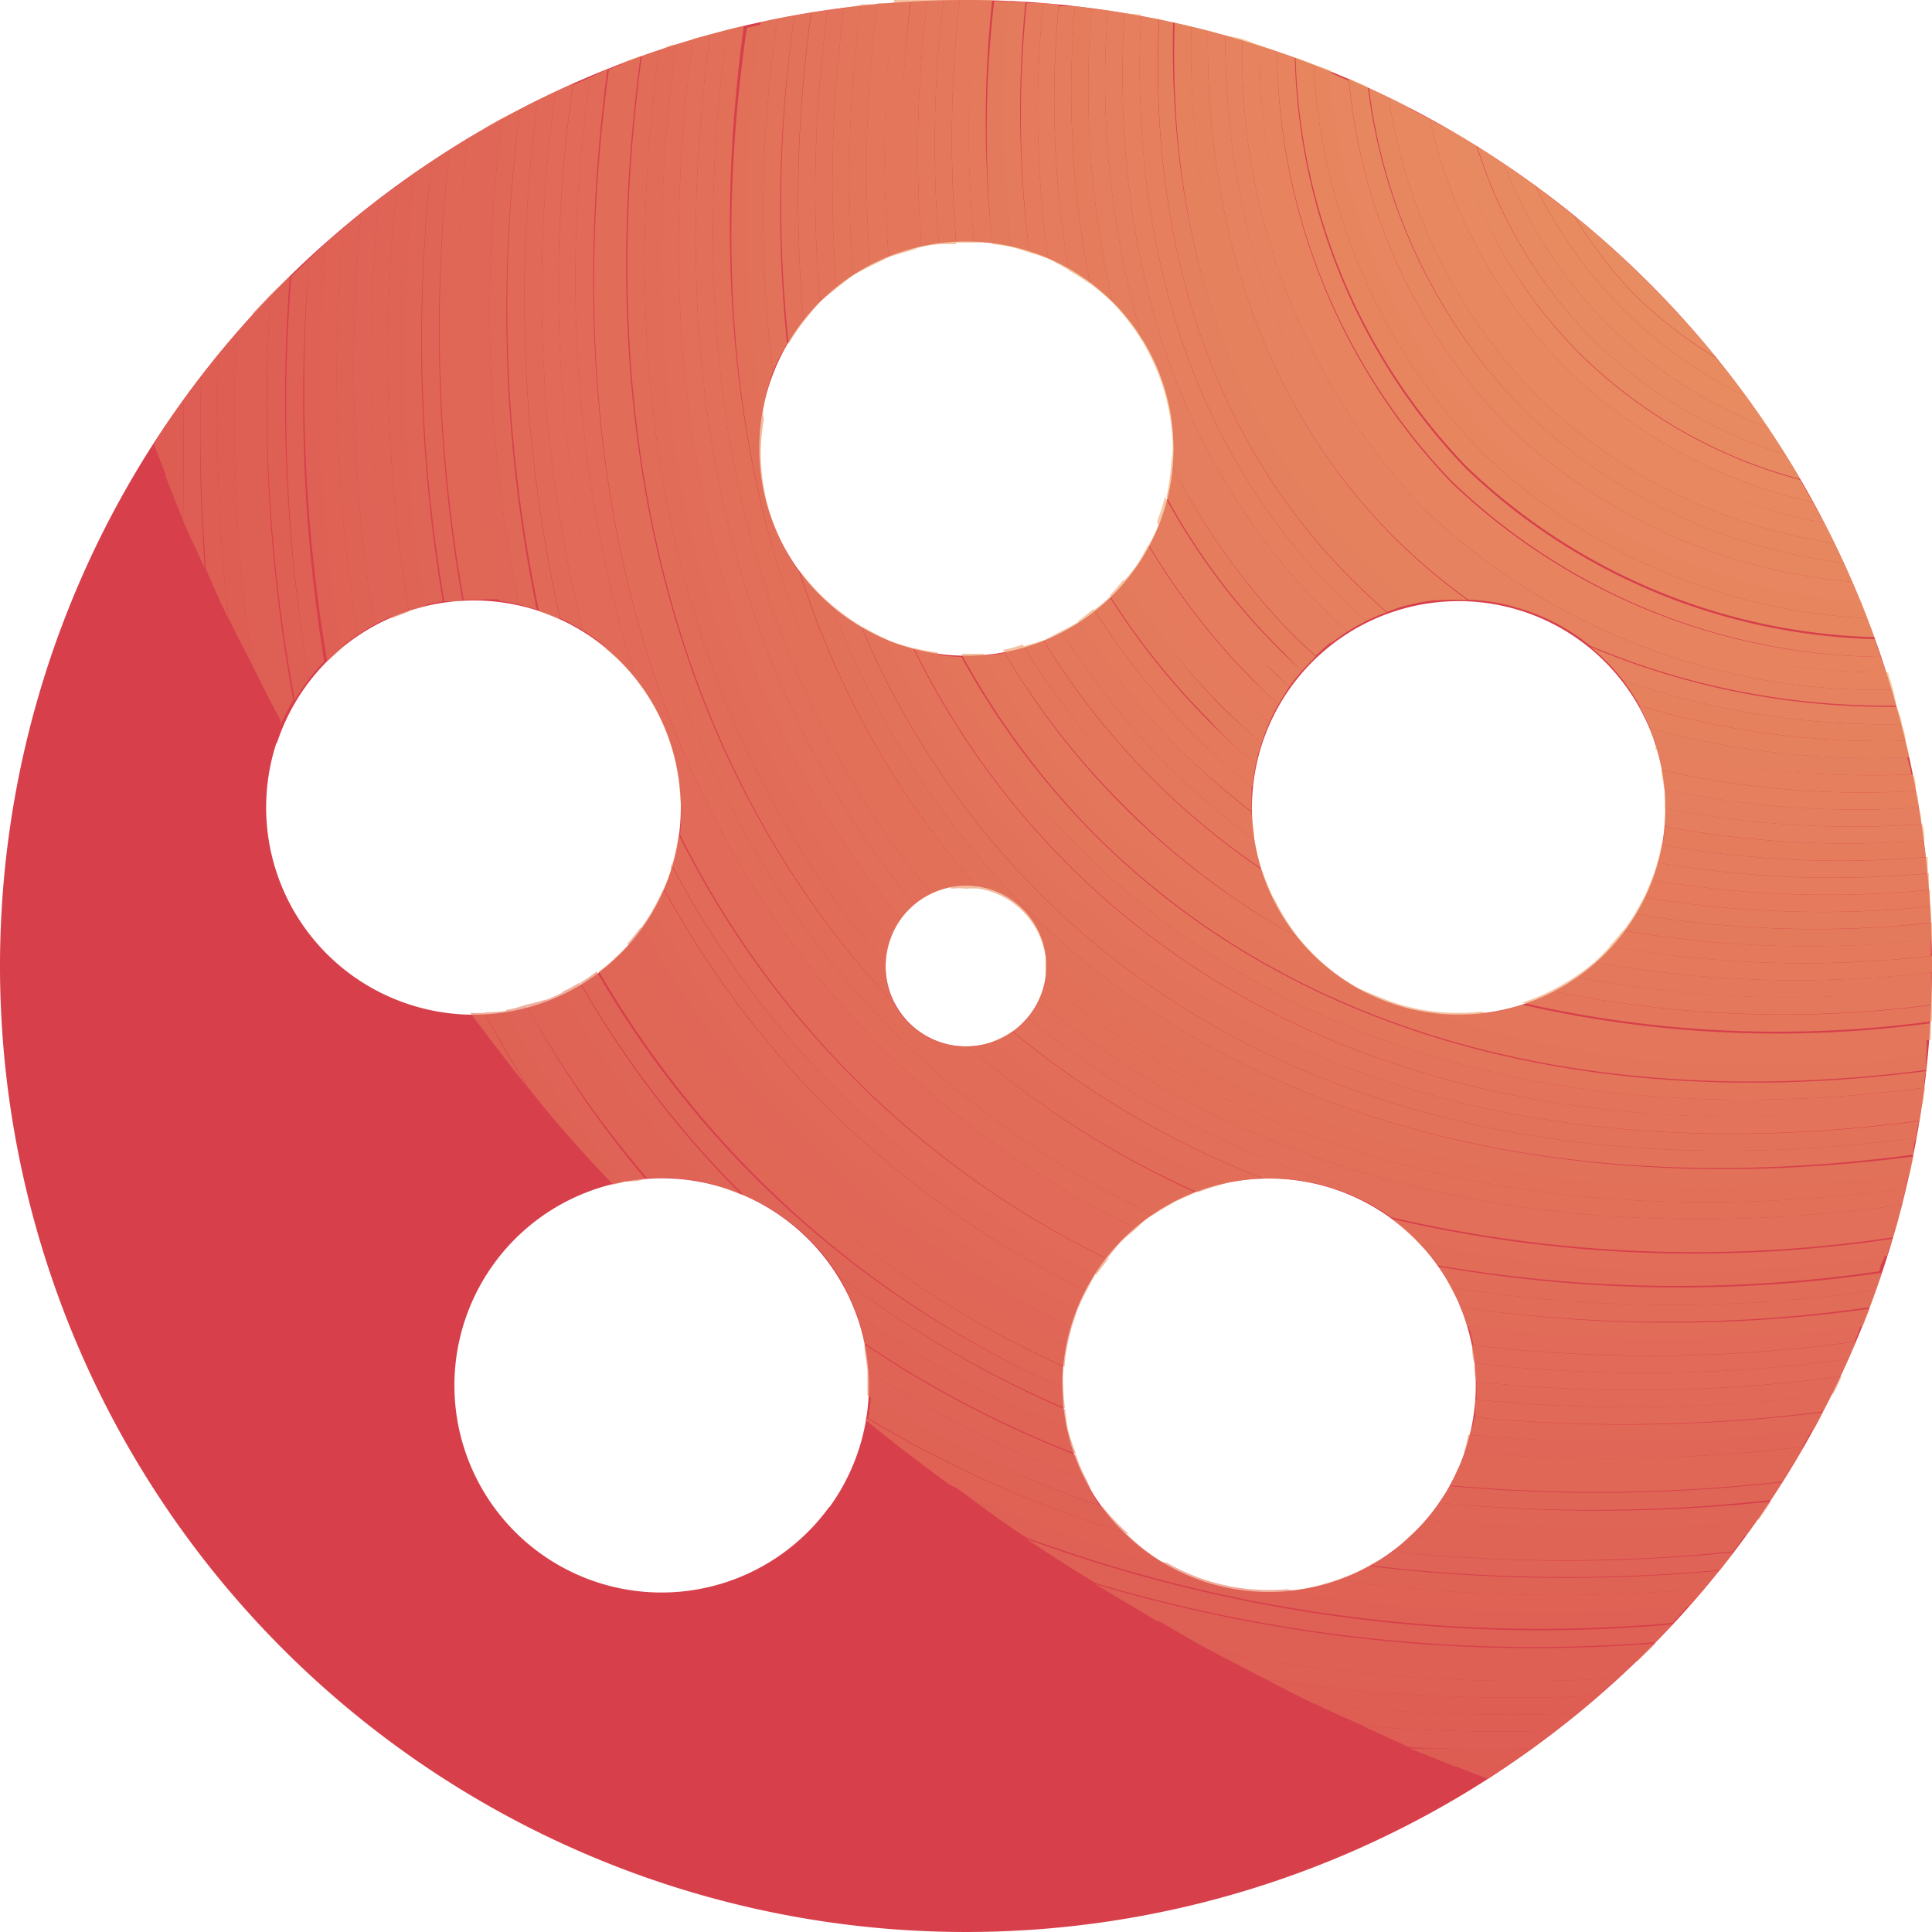 <svg xmlns="http://www.w3.org/2000/svg" width="50" height="50" viewBox="0 0 50 50"><title>kinos_ee_color</title><path d="M25,0A25,25,0,1,0,50,25,25,25,0,0,0,25,0Zm0,6.25a5.36,5.36,0,1,1-5.35,5.36A5.35,5.35,0,0,1,25,6.25Zm-17.84,13A5.36,5.36,0,1,1,10.61,26,5.36,5.36,0,0,1,7.16,19.21ZM21.46,39a5.36,5.36,0,1,1-1.2-7.49h0A5.36,5.36,0,0,1,21.47,39ZM25,27.08A2.08,2.08,0,1,1,27.08,25,2.08,2.08,0,0,1,25,27.08ZM36,40.17a5.35,5.35,0,1,1,1.16-7.48l0,0A5.35,5.35,0,0,1,36,40.17ZM39.39,26a5.35,5.35,0,1,1,3.45-6.74A5.35,5.35,0,0,1,39.39,26Z" transform="translate(0 0)" fill="#d7404b"/><g opacity="0.6"><path d="M33.7,17.36a4.23,4.23,0,0,0-.33.41c-.1.15-.19.3-.28.45s-.17.32-.24.48a4.81,4.81,0,0,0-.2.53,4.94,4.94,0,0,0-.15.55,5.58,5.58,0,0,0-.09.59c0,.21,0,.43,0,.65s0,.47.07.71a7.22,7.22,0,0,0,.18.74.08.08,0,0,0,0,0,5.29,5.29,0,0,0,3,3.28l.19.08a5.32,5.32,0,0,0,2.48.31,4.94,4.94,0,0,0,1-.23h0a4.93,4.93,0,0,0,.75-.31,6.27,6.27,0,0,0,.62-.36,5,5,0,0,0,.5-.38,5.29,5.29,0,0,0,.41-.41,4.47,4.47,0,0,0,.35-.41c.1-.14.2-.28.29-.43l.24-.43c.07-.15.13-.3.19-.45a4,4,0,0,0,.15-.45,3.43,3.43,0,0,0,.11-.46c0-.15,0-.31.07-.47s0-.31,0-.47a4,4,0,0,0,0-.49c0-.17,0-.34-.07-.5a4.54,4.54,0,0,0-.12-.53c0-.07,0-.13,0-.19s-.09-.24-.14-.36a4.53,4.53,0,0,0-.28-.59A5.74,5.74,0,0,0,42,17.6a5.5,5.5,0,0,0-2.79-1.89A4.93,4.93,0,0,0,38,15.52a4.61,4.61,0,0,0-.83,0,5.39,5.39,0,0,0-.68.12,2.85,2.85,0,0,0-.39.11l-.21.08a4.77,4.77,0,0,0-.52.22q-.24.12-.48.27c-.15.09-.29.2-.43.3s-.27.23-.4.35S33.81,17.23,33.7,17.36Z" transform="translate(0 0)" fill="none"/><path d="M21.52,15.65a5.88,5.88,0,0,0,.76.55,7.92,7.92,0,0,0,.71.37,6.36,6.36,0,0,0,.66.2,6.18,6.18,0,0,0,.62.12,4.07,4.07,0,0,0,.61.06H25c.15,0,.3,0,.45,0a5.14,5.14,0,0,0,.55-.06,4.25,4.25,0,0,0,.51-.14c.17,0,.34-.09.5-.15s.31-.16.46-.24a4.92,4.92,0,0,0,.45-.24c.14-.09.27-.21.4-.31a4.39,4.39,0,0,0,.4-.33c.13-.13.24-.27.36-.41a4.46,4.46,0,0,0,.34-.42,3.29,3.29,0,0,0,.29-.52,3.61,3.61,0,0,0,.27-.56,6.37,6.37,0,0,0,.21-.66,6.14,6.14,0,0,0,.12-.86c0-.14,0-.27,0-.41a6.4,6.4,0,0,0-.08-.88A5.51,5.51,0,0,0,29.6,8.9a5.9,5.9,0,0,0-.8-1.06,7.08,7.08,0,0,0-.59-.5A6.37,6.37,0,0,0,27.66,7a5.45,5.45,0,0,0-.53-.29,3.52,3.52,0,0,0-.49-.16,4.42,4.42,0,0,0-.48-.15,4,4,0,0,0-.48-.07,3.73,3.73,0,0,0-.47,0l-.21,0c-.08,0-.16,0-.25,0l-.45,0a3.5,3.5,0,0,0-.45.07c-.15,0-.3.09-.45.13s-.3.08-.44.14l-.44.23c-.15.08-.3.15-.44.24s-.29.22-.43.33-.3.23-.43.36-.28.33-.42.5a4.89,4.89,0,0,0-.39.58,4.89,4.89,0,0,0-.37.72,5.26,5.26,0,0,0-.31,1.18,5.42,5.42,0,0,0-.08.81,5.29,5.29,0,0,0,1,3.15A5.38,5.38,0,0,0,21.52,15.65Z" transform="translate(0 0)" fill="none"/><path d="M35.41,40.53a4.86,4.86,0,0,0,.61-.36l0,0c.16-.13.3-.27.45-.41a5.55,5.55,0,0,0,.42-.42,3.43,3.43,0,0,0,.32-.43,4,4,0,0,0,.28-.43,4.39,4.39,0,0,0,.21-.44,4.17,4.17,0,0,0,.19-.44,3.69,3.69,0,0,0,.11-.45c0-.15.09-.3.12-.45s0-.31,0-.46,0-.31,0-.46,0-.32-.05-.48,0-.31-.06-.47a3.92,3.92,0,0,0-.13-.49c0-.16-.1-.33-.16-.49s-.17-.34-.26-.51-.19-.36-.31-.54l0-.05,0,0a4.91,4.91,0,0,0-.43-.48,5.28,5.28,0,0,0-.75-.67,5.39,5.39,0,0,0-3.29-1,5.09,5.09,0,0,0-1,.13,5,5,0,0,0-.72.23l-.6.27a5.48,5.48,0,0,0-.52.31,1.19,1.19,0,0,0-.15.09,2.35,2.35,0,0,0-.29.26c-.14.12-.28.23-.41.36s-.22.26-.33.4l-.31.41c-.09.15-.16.29-.24.44s-.15.3-.22.46-.11.32-.16.48a4.54,4.54,0,0,0-.12.5,3.21,3.21,0,0,0-.07.53,3.32,3.32,0,0,0,0,.55,5.09,5.09,0,0,0,0,.55c0,.19,0,.38.08.57a5,5,0,0,0,.21.62,3.36,3.36,0,0,0,.28.65,4.78,4.78,0,0,0,.38.65s0,0,0,0a5.51,5.51,0,0,0,.6.67,5.2,5.2,0,0,0,1.07.81,5.31,5.31,0,0,0,3.09.68,5.22,5.22,0,0,0,1.29-.28A4.54,4.54,0,0,0,35.41,40.53Z" transform="translate(0 0)" fill="none"/><path d="M25,27.08h0a2,2,0,0,0,.65-.13,2,2,0,0,0,.88-.62,1.77,1.77,0,0,0,.28-.43,2.37,2.37,0,0,0,.18-.53,2.22,2.22,0,0,0,0-.37,1.84,1.84,0,0,0,0-.33A2.08,2.08,0,0,0,25.33,23a1.84,1.84,0,0,0-.33,0,1.5,1.5,0,0,0-.37,0,1.77,1.77,0,0,0-.52.17,1.83,1.83,0,0,0-.44.28,1.85,1.85,0,0,0-.36.38,2,2,0,0,0-.26.51,2.28,2.28,0,0,0-.13.64V25a2,2,0,0,0,.25,1,2.1,2.1,0,0,0,.86.86,2,2,0,0,0,1,.25Z" transform="translate(0 0)" fill="none"/><path d="M39,45.71l-1.34,0,.85.33Z" transform="translate(0 0)" fill="#e26e59"/><path d="M4.29,11c-.11.16-.21.33-.31.49l.33.85C4.3,11.88,4.29,11.44,4.29,11Z" transform="translate(0 0)" fill="#e26e59"/><path d="M39,45.71l.65-.46c-1.07,0-2.13,0-3.17,0l1.18.47Z" transform="translate(0 0)" fill="#e26f59"/><path d="M4.75,10.34,4.29,11c0,.45,0,.89,0,1.34.16.39.31.79.47,1.18C4.73,12.47,4.73,11.41,4.75,10.34Z" transform="translate(0 0)" fill="#e26f59"/><path d="M39.66,45.25l.61-.46a45.51,45.51,0,0,1-5-.12l1.2.55C37.53,45.27,38.59,45.27,39.66,45.25Z" transform="translate(0 0)" fill="#e2705a"/><path d="M5.21,9.73l-.46.61c0,1.07,0,2.13,0,3.17.18.41.37.8.55,1.2A45.51,45.51,0,0,1,5.21,9.73Z" transform="translate(0 0)" fill="#e2705a"/><path d="M5.66,9.15l-.45.58a45.51,45.51,0,0,0,.12,5c.19.44.38.87.59,1.3A44.35,44.35,0,0,1,5.66,9.15Z" transform="translate(0 0)" fill="#e2715a"/><path d="M40.27,44.79l.58-.45A44.35,44.35,0,0,1,34,44.08c.43.21.86.4,1.3.59A45.51,45.51,0,0,0,40.27,44.79Z" transform="translate(0 0)" fill="#e2715a"/><path d="M6.12,8.63l-.46.52A44.35,44.35,0,0,0,5.92,16c.19.41.41.82.62,1.23A43.58,43.58,0,0,1,6.12,8.63Z" transform="translate(0 0)" fill="#e3725a"/><path d="M40.85,44.34l.52-.46a43.58,43.58,0,0,1-8.61-.42c.41.21.82.43,1.23.62A44.35,44.35,0,0,0,40.85,44.34Z" transform="translate(0 0)" fill="#e3725a"/><path d="M41.37,43.88l.52-.45a41.71,41.71,0,0,1-10.57-.72l1.44.75A43.58,43.58,0,0,0,41.37,43.88Z" transform="translate(0 0)" fill="#e3735a"/><path d="M6.57,8.11l-.45.52a43.58,43.58,0,0,0,.42,8.61c.25.48.49,1,.75,1.44A41.71,41.71,0,0,1,6.57,8.11Z" transform="translate(0 0)" fill="#e3735a"/><path d="M41.89,43.43l.48-.46a41.26,41.26,0,0,1-12.45-1.06c.47.27.93.55,1.4.8A41.71,41.71,0,0,0,41.89,43.43Z" transform="translate(0 0)" fill="#e3745b"/><path d="M7,7.63l-.46.48a41.71,41.71,0,0,0,.72,10.57.59.59,0,0,1,0,.08,6.42,6.42,0,0,1,.33-.64A42.06,42.06,0,0,1,7,7.63Z" transform="translate(0 0)" fill="#e3745b"/><path d="M42.37,43l.48-.47A39.76,39.76,0,0,1,28.35,41l1.57.94A41.26,41.26,0,0,0,42.37,43Z" transform="translate(0 0)" fill="#e3755b"/><path d="M7.5,7.15,7,7.63a42.06,42.06,0,0,0,.63,10.49A4.91,4.91,0,0,1,8,17.57,42.05,42.05,0,0,1,7.5,7.15Z" transform="translate(0 0)" fill="#e3755b"/><path d="M8,6.71l-.46.44A42.05,42.05,0,0,0,8,17.57a4.19,4.19,0,0,1,.39-.45A42.55,42.55,0,0,1,8,6.71Z" transform="translate(0 0)" fill="#e4765b"/><path d="M42.85,42.5l.44-.46a38.61,38.61,0,0,1-16.72-2.21c.58.39,1.18.77,1.78,1.14A39.76,39.76,0,0,0,42.85,42.5Z" transform="translate(0 0)" fill="#e4765b"/><path d="M43.29,42l.42-.47a42.13,42.13,0,0,1-10.41-.4,5.31,5.31,0,0,1-3.09-.68,30.49,30.49,0,0,1-5.65-2.09c.66.49,1.33,1,2,1.43A38.61,38.61,0,0,0,43.29,42Z" transform="translate(0 0)" fill="#e4775c"/><path d="M8.43,6.29,8,6.71a42.55,42.55,0,0,0,.47,10.41l.41-.38A42,42,0,0,1,8.43,6.29Z" transform="translate(0 0)" fill="#e4775c"/><path d="M12.17,26.21c.5.67,1,1.33,1.54,2-.41-.64-.81-1.3-1.17-2A2.32,2.32,0,0,1,12.17,26.21Z" transform="translate(0 0)" fill="#e4785c"/><path d="M34.59,40.89a5.22,5.22,0,0,1-1.29.28,42.13,42.13,0,0,0,10.41.4c.14-.15.27-.3.4-.46A42.35,42.35,0,0,1,34.59,40.89Z" transform="translate(0 0)" fill="#e4785c"/><path d="M8.89,5.89l-.46.4a42,42,0,0,0,.41,10.45,4.56,4.56,0,0,1,.42-.31A41.78,41.78,0,0,1,8.89,5.89Z" transform="translate(0 0)" fill="#e4785c"/><path d="M29.14,39.68a29.7,29.7,0,0,1-6.74-3s0,.05,0,.07c.71.58,1.43,1.13,2.17,1.67a30.49,30.49,0,0,0,5.65,2.09A5.2,5.2,0,0,1,29.14,39.68Z" transform="translate(0 0)" fill="#e4785c"/><path d="M12.54,26.2c.36.68.76,1.34,1.17,2q1,1.26,2.16,2.46a2.44,2.44,0,0,1,.26-.06,27.46,27.46,0,0,1-3-4.44A5.14,5.14,0,0,1,12.54,26.2Z" transform="translate(0 0)" fill="#e4795c"/><path d="M28.54,39s0,0,0,0a29.84,29.84,0,0,1-6-2.85,5.52,5.52,0,0,1-.07.55,29.7,29.7,0,0,0,6.74,3A5.51,5.51,0,0,1,28.54,39Z" transform="translate(0 0)" fill="#e4795c"/><path d="M35.41,40.53a4.54,4.54,0,0,1-.82.36,42.35,42.35,0,0,0,9.52.22l.38-.46A42.86,42.86,0,0,1,35.41,40.53Z" transform="translate(0 0)" fill="#e4795c"/><path d="M9.35,5.51l-.46.38a41.78,41.78,0,0,0,.37,10.54,3.78,3.78,0,0,1,.43-.26A41.83,41.83,0,0,1,9.35,5.51Z" transform="translate(0 0)" fill="#e4795c"/><path d="M9.81,5.15l-.46.36a41.83,41.83,0,0,0,.34,10.66c.14-.08.29-.15.44-.22A41.56,41.56,0,0,1,9.81,5.15Z" transform="translate(0 0)" fill="#e47a5d"/><path d="M28.13,38.31a28.18,28.18,0,0,1-5.68-2.84c0,.21,0,.42,0,.64a29.84,29.84,0,0,0,6,2.85A4.78,4.78,0,0,1,28.13,38.31Z" transform="translate(0 0)" fill="#e47a5d"/><path d="M13.09,26.14a27.46,27.46,0,0,0,3,4.44c.2,0,.41,0,.61-.07A26.61,26.61,0,0,1,13.62,26,3.12,3.12,0,0,1,13.09,26.14Z" transform="translate(0 0)" fill="#e47a5d"/><path d="M36.05,40.15l0,0a4.86,4.86,0,0,1-.61.36,42.86,42.86,0,0,0,9.08.12l.36-.46A42.35,42.35,0,0,1,36.05,40.15Z" transform="translate(0 0)" fill="#e47a5d"/><path d="M10.27,4.81l-.46.34A41.56,41.56,0,0,0,10.13,16l.45-.17A41.14,41.14,0,0,1,10.27,4.81Z" transform="translate(0 0)" fill="#e57b5d"/><path d="M13.62,26a26.61,26.61,0,0,0,3.12,4.48c.24,0,.46,0,.7,0a26.67,26.67,0,0,1-3.32-4.61A4.74,4.74,0,0,1,13.62,26Z" transform="translate(0 0)" fill="#e57b5d"/><path d="M27.85,37.66a27.73,27.73,0,0,1-5.48-2.87c0,.22.06.45.08.68a28.18,28.18,0,0,0,5.68,2.84A3.36,3.36,0,0,1,27.85,37.66Z" transform="translate(0 0)" fill="#e57b5d"/><path d="M36.5,39.74c-.15.14-.29.28-.45.41a42.35,42.35,0,0,0,8.8,0c.12-.15.23-.3.34-.46A42.07,42.07,0,0,1,36.5,39.74Z" transform="translate(0 0)" fill="#e57b5d"/><path d="M14.12,25.88a26.67,26.67,0,0,0,3.32,4.61,5.31,5.31,0,0,1,.8.11,26.54,26.54,0,0,1-3.65-4.93A4,4,0,0,1,14.12,25.88Z" transform="translate(0 0)" fill="#e57c5d"/><path d="M27.64,37a27.45,27.45,0,0,1-5.47-3,6.53,6.53,0,0,1,.2.76,27.73,27.73,0,0,0,5.48,2.87A5,5,0,0,1,27.64,37Z" transform="translate(0 0)" fill="#e57c5d"/><path d="M10.72,4.48l-.45.33a41.14,41.14,0,0,0,.31,11l.46-.13A40.56,40.56,0,0,1,10.72,4.48Z" transform="translate(0 0)" fill="#e57c5d"/><path d="M36.92,39.32a5.55,5.55,0,0,1-.42.42,42.07,42.07,0,0,0,8.69,0l.33-.45A42.67,42.67,0,0,1,36.92,39.32Z" transform="translate(0 0)" fill="#e57c5d"/><path d="M27.56,36.47A27,27,0,0,1,21.69,33a6.13,6.13,0,0,1,.48,1,27.45,27.45,0,0,0,5.47,3C27.6,36.85,27.59,36.66,27.56,36.47Z" transform="translate(0 0)" fill="#e57d5d"/><path d="M11.18,4.17l-.46.31A40.56,40.56,0,0,0,11,15.65l.46-.09A40.22,40.22,0,0,1,11.18,4.17Z" transform="translate(0 0)" fill="#e57d5d"/><path d="M15,25.43a4.92,4.92,0,0,1-.45.24,26.54,26.54,0,0,0,3.65,4.93,4.75,4.75,0,0,1,1,.33.94.94,0,0,1-.1-.1A26,26,0,0,1,15,25.43Z" transform="translate(0 0)" fill="#e57d5d"/><path d="M37.24,38.89a3.43,3.43,0,0,1-.32.43,42.67,42.67,0,0,0,8.6,0l.31-.46A41.9,41.9,0,0,1,37.24,38.89Z" transform="translate(0 0)" fill="#e57d5d"/><path d="M37.52,38.46a4,4,0,0,1-.28.43,41.9,41.9,0,0,0,8.59-.07l.3-.46A42.16,42.16,0,0,1,37.52,38.46Z" transform="translate(0 0)" fill="#e57e5e"/><path d="M11.64,3.87l-.46.3a40.22,40.22,0,0,0,.32,11.39l.47,0A40.22,40.22,0,0,1,11.64,3.87Z" transform="translate(0 0)" fill="#e57e5e"/><path d="M27.52,35.92a26.29,26.29,0,0,1-8-5.46,25.87,25.87,0,0,1-4.08-5.32,3.93,3.93,0,0,1-.42.29,26,26,0,0,0,4.13,5.4.94.94,0,0,0,.1.1,4.84,4.84,0,0,1,1,.56h0A5.29,5.29,0,0,1,21.69,33a27,27,0,0,0,5.87,3.44A5.09,5.09,0,0,1,27.52,35.92Z" transform="translate(0 0)" fill="#e57e5e"/><path d="M27.52,35.92a3.32,3.32,0,0,1,0-.55A26.27,26.27,0,0,1,19.9,30.1a25.84,25.84,0,0,1-4-5.29,4.12,4.12,0,0,1-.4.33,25.87,25.87,0,0,0,4.08,5.32A26.29,26.29,0,0,0,27.52,35.92Z" transform="translate(0 0)" fill="#e67f5e"/><path d="M37.73,38a4.39,4.39,0,0,1-.21.44,42.16,42.16,0,0,0,8.61-.1l.29-.46A42.26,42.26,0,0,1,37.73,38Z" transform="translate(0 0)" fill="#e67f5e"/><path d="M12.1,3.58l-.46.29A40.22,40.22,0,0,0,12,15.52h.48A40,40,0,0,1,12.1,3.58Z" transform="translate(0 0)" fill="#e67f5e"/><path d="M27.55,35.37a3.21,3.21,0,0,1,.07-.53,25.75,25.75,0,0,1-7.35-5.11,25.45,25.45,0,0,1-4-5.29,4.4,4.4,0,0,1-.38.37,25.84,25.84,0,0,0,4,5.29A26.27,26.27,0,0,0,27.55,35.37Z" transform="translate(0 0)" fill="#e6805e"/><path d="M12.56,3.32l-.46.26a40,40,0,0,0,.35,11.93l.49,0A39.38,39.38,0,0,1,12.56,3.32Z" transform="translate(0 0)" fill="#e6805e"/><path d="M37.92,37.58a4.17,4.17,0,0,1-.19.44,42.26,42.26,0,0,0,8.69-.12l.26-.46A42.28,42.28,0,0,1,37.92,37.58Z" transform="translate(0 0)" fill="#e6805e"/><path d="M27.62,34.84a4.54,4.54,0,0,1,.12-.5,25.52,25.52,0,0,1-7.1-5A25,25,0,0,1,16.58,24c-.11.14-.22.29-.34.42a25.45,25.45,0,0,0,4,5.29A25.75,25.75,0,0,0,27.62,34.84Z" transform="translate(0 0)" fill="#e6815f"/><path d="M38,37.13a3.69,3.69,0,0,1-.11.45,42.28,42.28,0,0,0,8.76-.14c.09-.15.18-.3.26-.46A41.06,41.06,0,0,1,38,37.13Z" transform="translate(0 0)" fill="#e6815f"/><path d="M13,3.06c-.16.08-.31.17-.46.26a39.38,39.38,0,0,0,.38,12.23,4.37,4.37,0,0,1,.5.09A38.89,38.89,0,0,1,13,3.06Z" transform="translate(0 0)" fill="#e6815f"/><path d="M27.74,34.34c.05-.16.1-.32.16-.48a24.87,24.87,0,0,1-11-10.32c-.09.16-.2.32-.31.48a25,25,0,0,0,4.06,5.34A25.52,25.52,0,0,0,27.74,34.34Z" transform="translate(0 0)" fill="#e6825f"/><path d="M13.47,2.82,13,3.06a38.89,38.89,0,0,0,.42,12.58l.47.13h0A38.15,38.15,0,0,1,13.47,2.82Z" transform="translate(0 0)" fill="#e6825f"/><path d="M38.15,36.68c0,.15-.08.3-.12.45A41.06,41.06,0,0,0,46.94,37c.09-.15.16-.3.24-.45A40.93,40.93,0,0,1,38.15,36.68Z" transform="translate(0 0)" fill="#e6825f"/><path d="M27.9,33.86c.07-.16.14-.31.22-.46a25,25,0,0,1-6.75-4.77A25,25,0,0,1,17.17,23a5.68,5.68,0,0,1-.28.55,24.87,24.87,0,0,0,11,10.32Z" transform="translate(0 0)" fill="#e7835f"/><path d="M13.92,2.59l-.45.23a38.15,38.15,0,0,0,.48,13,5.25,5.25,0,0,1,.55.22A37.71,37.71,0,0,1,13.92,2.59Z" transform="translate(0 0)" fill="#e7835f"/><path d="M38.18,36.22c0,.15,0,.31,0,.46a40.93,40.93,0,0,0,9-.15c.08-.15.16-.3.23-.45A40.92,40.92,0,0,1,38.18,36.22Z" transform="translate(0 0)" fill="#e7835f"/><path d="M14.38,2.37l-.46.22A37.71,37.71,0,0,0,14.5,16a6.45,6.45,0,0,1,.58.31A37,37,0,0,1,14.38,2.37Z" transform="translate(0 0)" fill="#e78460"/><path d="M38.21,35.76c0,.15,0,.31,0,.46a40.92,40.92,0,0,0,9.23-.14c.08-.15.15-.3.22-.46A39.78,39.78,0,0,1,38.21,35.76Z" transform="translate(0 0)" fill="#e78460"/><path d="M28.12,33.4c.08-.15.15-.29.24-.44a24.39,24.39,0,0,1-11-10.6.83.83,0,0,1,0,.15,3.41,3.41,0,0,1-.18.48,25,25,0,0,0,4.2,5.64A25,25,0,0,0,28.12,33.4Z" transform="translate(0 0)" fill="#e78460"/><path d="M38.16,35.28c0,.16,0,.32.05.48a39.78,39.78,0,0,0,9.42-.14l.21-.45A38.85,38.85,0,0,1,38.16,35.28Z" transform="translate(0 0)" fill="#e78560"/><path d="M28.36,33l.31-.41a24.12,24.12,0,0,1-11.11-11,4.57,4.57,0,0,1-.17.8,24.39,24.39,0,0,0,11,10.6Z" transform="translate(0 0)" fill="#e78560"/><path d="M14.83,2.16l-.45.21a37,37,0,0,0,.7,13.94,6.61,6.61,0,0,1,.6.44A36.45,36.45,0,0,1,14.83,2.16Z" transform="translate(0 0)" fill="#e78560"/><path d="M38.1,34.81c0,.16,0,.31.06.47a38.85,38.85,0,0,0,9.68-.11c.06-.15.13-.29.2-.45A38.56,38.56,0,0,1,38.1,34.81Z" transform="translate(0 0)" fill="#e78660"/><path d="M15.28,2l-.45.2a36.45,36.45,0,0,0,.85,14.59,5,5,0,0,1,.76.77A35.22,35.22,0,0,1,15.28,2Z" transform="translate(0 0)" fill="#e78660"/><path d="M28.67,32.55c.11-.14.21-.27.33-.4a24.35,24.35,0,0,1-6.52-4.63,24.23,24.23,0,0,1-4.88-7,5.61,5.61,0,0,1,0,1.08,24.12,24.12,0,0,0,11.11,11Z" transform="translate(0 0)" fill="#e78660"/><path d="M38,34.32a3.92,3.92,0,0,1,.13.49A38.56,38.56,0,0,0,48,34.72c.06-.14.11-.29.17-.44A38.2,38.2,0,0,1,38,34.32Z" transform="translate(0 0)" fill="#e88760"/><path d="M29,32.15c.13-.13.27-.24.41-.36a24.05,24.05,0,0,1-6.56-4.64c-6.22-6.21-8.46-15.34-7.13-25.36L15.28,2a35.22,35.22,0,0,0,1.16,15.56,5.38,5.38,0,0,1,1.16,3,24.23,24.23,0,0,0,4.88,7A24.35,24.35,0,0,0,29,32.15Z" transform="translate(0 0)" fill="#e88760"/><path d="M22.85,27.15a24.05,24.05,0,0,0,6.56,4.64,2.35,2.35,0,0,1,.29-.26,1.19,1.19,0,0,1,.15-.09,23.9,23.9,0,0,1-6.64-4.65c-6.16-6.17-8.37-15.23-7-25.18l-.45.18C14.39,11.81,16.63,20.94,22.85,27.15Z" transform="translate(0 0)" fill="#e88861"/><path d="M37.81,33.83c.06.16.11.33.16.49a38.2,38.2,0,0,0,10.24,0l.18-.45A37.11,37.11,0,0,1,37.81,33.83Z" transform="translate(0 0)" fill="#e88861"/><path d="M37.55,33.32c.09.17.18.34.26.51a37.11,37.11,0,0,0,10.58,0c.06-.15.11-.29.16-.44A36.77,36.77,0,0,1,37.55,33.32Z" transform="translate(0 0)" fill="#e88961"/><path d="M23.21,26.79a23.9,23.9,0,0,0,6.64,4.65,5.48,5.48,0,0,1,.52-.31A23.51,23.51,0,0,1,24,26.83a2.1,2.1,0,0,1-.86-.86c-5.79-6.1-7.86-14.89-6.56-24.52l-.44.16C14.84,11.56,17.05,20.62,23.21,26.79Z" transform="translate(0 0)" fill="#e88961"/><path d="M25.06,27.08H25a2,2,0,0,1-1-.25,23.51,23.51,0,0,0,6.34,4.3l.6-.27A23.79,23.79,0,0,1,25.06,27.08Z" transform="translate(0 0)" fill="#e88a61"/><path d="M37.24,32.78c.12.18.21.36.31.54a36.77,36.77,0,0,0,11,.07c.06-.15.1-.3.15-.45A36.21,36.21,0,0,1,37.24,32.78Z" transform="translate(0 0)" fill="#e88a61"/><path d="M23.17,26a2,2,0,0,1-.25-1v-.06c-5.27-6-7.11-14.44-5.86-23.64l-.45.15C15.31,11.08,17.38,19.87,23.17,26Z" transform="translate(0 0)" fill="#e88a61"/><path d="M25.06,27.08A23.79,23.79,0,0,0,31,30.86a5,5,0,0,1,.72-.23,23.28,23.28,0,0,1-6-3.68A2,2,0,0,1,25.06,27.08Z" transform="translate(0 0)" fill="#e88b62"/><path d="M22.92,24.94a2.28,2.28,0,0,1,.13-.64c-5-5.94-6.78-14.18-5.55-23.15-.15,0-.3.1-.44.15C15.81,10.5,17.65,18.93,22.92,24.94Z" transform="translate(0 0)" fill="#e88b62"/><path d="M36.75,32.21a4.91,4.91,0,0,1,.43.48l0,0,0,.05a36.21,36.21,0,0,0,11.46.16c0-.14.11-.29.15-.44A35.58,35.58,0,0,1,36.75,32.21Z" transform="translate(0 0)" fill="#e88b62"/><path d="M23.05,24.3a2,2,0,0,1,.26-.51c-4.89-5.87-6.58-14-5.37-22.77l-.44.13C16.27,10.12,18,18.36,23.05,24.3Z" transform="translate(0 0)" fill="#e98c62"/><path d="M36,31.54a5.28,5.28,0,0,1,.75.67,35.58,35.58,0,0,0,12.1.29c0-.14.09-.29.13-.44A34.52,34.52,0,0,1,36,31.54Z" transform="translate(0 0)" fill="#e98c62"/><path d="M31.69,30.63a5.09,5.09,0,0,1,1-.13,23.43,23.43,0,0,1-6.5-3.81,1.83,1.83,0,0,1-.5.26A23.28,23.28,0,0,0,31.69,30.63Z" transform="translate(0 0)" fill="#e98c62"/><path d="M23.31,23.79a1.85,1.85,0,0,1,.36-.38C18.85,17.6,17.18,9.61,18.38.89L17.94,1C16.73,9.83,18.42,17.92,23.31,23.79Z" transform="translate(0 0)" fill="#e98d62"/><path d="M26.59,26.33a1.85,1.85,0,0,1-.38.36,23.43,23.43,0,0,0,6.5,3.81,5.39,5.39,0,0,1,3.29,1,34.52,34.52,0,0,0,13,.52c0-.14.09-.29.13-.44C40.39,32.82,32.4,31.15,26.59,26.33Z" transform="translate(0 0)" fill="#e98d62"/><path d="M26.87,25.9a1.77,1.77,0,0,1-.28.43c5.81,4.82,13.8,6.49,22.52,5.29l.12-.44C40.57,32.37,32.63,30.71,26.87,25.9Z" transform="translate(0 0)" fill="#e98e63"/><path d="M23.67,23.41a1.83,1.83,0,0,1,.44-.28C19.29,17.37,17.63,9.43,18.82.77l-.44.12C17.18,9.61,18.85,17.6,23.67,23.41Z" transform="translate(0 0)" fill="#e98e63"/><path d="M27.05,25.37a2.37,2.37,0,0,1-.18.53c5.76,4.81,13.7,6.47,22.36,5.28,0-.14.06-.29.1-.43C40.68,31.93,32.75,30.25,27.05,25.37Z" transform="translate(0 0)" fill="#e98f63"/><path d="M24.11,23.13a1.77,1.77,0,0,1,.52-.17C19.75,17.25,18.07,9.32,19.25.67l-.43.1C17.63,9.43,19.29,17.37,24.11,23.13Z" transform="translate(0 0)" fill="#e98f63"/><path d="M24.63,23a1.5,1.5,0,0,1,.37,0,1.84,1.84,0,0,1,.33,0,22.63,22.63,0,0,1-4.64-8.19,5.29,5.29,0,0,1-1-3.15,5.42,5.42,0,0,1,.08-.81,34.32,34.32,0,0,1,0-10.23l-.44.1C18.07,9.32,19.75,17.25,24.63,23Z" transform="translate(0 0)" fill="#ea9063"/><path d="M27.05,24.67a1.84,1.84,0,0,1,0,.33,2.22,2.22,0,0,1,0,.37c5.7,4.88,13.63,6.56,22.28,5.38,0-.15.07-.29.1-.44C40.7,31.5,32.71,29.73,27.05,24.67Z" transform="translate(0 0)" fill="#ea9063"/><path d="M26.52,23.48a22.17,22.17,0,0,1-5-7.83,5.38,5.38,0,0,1-.83-.89A22.63,22.63,0,0,0,25.33,23a2.08,2.08,0,0,1,1.72,1.72c5.66,5.06,13.65,6.83,22.38,5.64l.09-.43C40.43,31.11,32.16,29.11,26.52,23.48Z" transform="translate(0 0)" fill="#ea9163"/><path d="M19.73,10.8A5.26,5.26,0,0,1,20,9.62,34.62,34.62,0,0,1,20.12.48l-.43.09A34.32,34.32,0,0,0,19.73,10.8Z" transform="translate(0 0)" fill="#ea9163"/><path d="M26.89,23.11a21.68,21.68,0,0,1-4.61-6.91,5.88,5.88,0,0,1-.76-.55,22.17,22.17,0,0,0,5,7.83c5.64,5.63,13.91,7.63,23,6.4,0-.15,0-.29.08-.44C40.62,30.65,32.45,28.67,26.89,23.11Z" transform="translate(0 0)" fill="#ea9264"/><path d="M20,9.62a4.89,4.89,0,0,1,.37-.72A34.25,34.25,0,0,1,20.56.4l-.44.08A34.62,34.62,0,0,0,20,9.62Z" transform="translate(0 0)" fill="#ea9264"/><path d="M27.26,22.74A21.12,21.12,0,0,1,23,16.57a7.92,7.92,0,0,1-.71-.37,21.68,21.68,0,0,0,4.61,6.91c5.56,5.56,13.73,7.54,22.71,6.33,0-.14,0-.29.08-.43C40.82,30.2,32.75,28.23,27.26,22.74Z" transform="translate(0 0)" fill="#ea9364"/><path d="M20.41,8.9a4.89,4.89,0,0,1,.39-.58,34.82,34.82,0,0,1,.19-8L20.56.4A34.25,34.25,0,0,0,20.41,8.9Z" transform="translate(0 0)" fill="#ea9364"/><path d="M20.8,8.32c.14-.17.27-.35.42-.5a34.44,34.44,0,0,1,.2-7.56L21,.32A34.82,34.82,0,0,0,20.8,8.32Z" transform="translate(0 0)" fill="#eb9464"/><path d="M27.63,22.37a20.93,20.93,0,0,1-4-5.6,6.36,6.36,0,0,1-.66-.2,21.12,21.12,0,0,0,4.27,6.17C32.75,28.23,40.82,30.2,49.68,29l.06-.43C41,29.74,33.05,27.79,27.63,22.37Z" transform="translate(0 0)" fill="#eb9464"/><path d="M21.22,7.82c.13-.13.29-.24.43-.36A34.23,34.23,0,0,1,21.85.2l-.43.06A34.44,34.44,0,0,0,21.22,7.82Z" transform="translate(0 0)" fill="#eb9565"/><path d="M28,22a20.27,20.27,0,0,1-3.73-5.11,6.18,6.18,0,0,1-.62-.12,20.93,20.93,0,0,0,4,5.6c5.42,5.42,13.37,7.37,22.11,6.21l.06-.43C41.18,29.28,33.34,27.35,28,22Z" transform="translate(0 0)" fill="#eb9565"/><path d="M28.36,21.64A20.62,20.62,0,0,1,24.88,17a4.07,4.07,0,0,1-.61-.06A20.27,20.27,0,0,0,28,22c5.34,5.35,13.18,7.28,21.8,6.15,0-.15,0-.29.05-.43C41.36,28.82,33.64,26.91,28.36,21.64Z" transform="translate(0 0)" fill="#eb9765"/><path d="M21.65,7.46c.14-.11.28-.23.43-.33a33.58,33.58,0,0,1,.2-7L21.85.2A34.23,34.23,0,0,0,21.65,7.46Z" transform="translate(0 0)" fill="#eb9765"/><path d="M22.08,7.13c.14-.09.29-.16.44-.24A33,33,0,0,1,22.71.11l-.43,0A33.58,33.58,0,0,0,22.08,7.13Z" transform="translate(0 0)" fill="#eb9865"/><path d="M35.86,25.87l-.19-.08a20.46,20.46,0,0,1-6.94-4.52,20.29,20.29,0,0,1-3.28-4.35c-.15,0-.3,0-.45,0h-.12a20.62,20.62,0,0,0,3.48,4.69c5.28,5.27,13,7.18,21.49,6.08,0-.15,0-.29,0-.43A28.58,28.58,0,0,1,35.86,25.87Z" transform="translate(0 0)" fill="#eb9865"/><path d="M33.62,24.28A20.06,20.06,0,0,1,29.1,20.9a19.83,19.83,0,0,1-3.1-4,5.14,5.14,0,0,1-.55.06,20.29,20.29,0,0,0,3.28,4.35,20.46,20.46,0,0,0,6.94,4.52A5.35,5.35,0,0,1,33.62,24.28Z" transform="translate(0 0)" fill="#eb9966"/><path d="M22.52,6.89,23,6.66A32.48,32.48,0,0,1,23.14.08l-.43,0A33,33,0,0,0,22.52,6.89Z" transform="translate(0 0)" fill="#eb9966"/><path d="M38.34,26.18a5.32,5.32,0,0,1-2.48-.31,28.58,28.58,0,0,0,14,1.42l0-.43A29.75,29.75,0,0,1,38.34,26.18Z" transform="translate(0 0)" fill="#eb9966"/><path d="M39.39,26h0a4.94,4.94,0,0,1-1,.23,29.75,29.75,0,0,0,11.58.68c0-.14,0-.28,0-.43A29.59,29.59,0,0,1,39.39,26Z" transform="translate(0 0)" fill="#ec9a66"/><path d="M23,6.66c.14-.06.3-.09.44-.14A32.2,32.2,0,0,1,23.57,0l-.43,0A32.48,32.48,0,0,0,23,6.66Z" transform="translate(0 0)" fill="#ec9a66"/><path d="M33.62,24.28a5.3,5.3,0,0,1-.63-1,18.78,18.78,0,0,1-3.52-2.79,19.39,19.39,0,0,1-3-3.81,4.25,4.25,0,0,1-.51.14,19.83,19.83,0,0,0,3.1,4A20.06,20.06,0,0,0,33.62,24.28Z" transform="translate(0 0)" fill="#ec9a66"/><path d="M33,23.32a5.31,5.31,0,0,1-.34-.81.08.08,0,0,1,0,0,18.68,18.68,0,0,1-2.8-2.31A19.45,19.45,0,0,1,27,16.57c-.16.06-.33.1-.5.15a19.39,19.39,0,0,0,3,3.81A18.78,18.78,0,0,0,33,23.32Z" transform="translate(0 0)" fill="#ec9b66"/><path d="M23.4,6.52c.15,0,.3-.1.45-.13A31.66,31.66,0,0,1,24,0h-.42A32.2,32.2,0,0,0,23.4,6.52Z" transform="translate(0 0)" fill="#ec9b66"/><path d="M40.14,25.64a4.93,4.93,0,0,1-.75.31h0A29.59,29.59,0,0,0,50,26.43c0-.14,0-.28,0-.42A29.65,29.65,0,0,1,40.14,25.64Z" transform="translate(0 0)" fill="#ec9b66"/><path d="M23.85,6.39a3.5,3.5,0,0,1,.45-.07A30.46,30.46,0,0,1,24.42,0L24,0A31.66,31.66,0,0,0,23.85,6.39Z" transform="translate(0 0)" fill="#ec9c67"/><path d="M32.64,22.47a7.22,7.22,0,0,1-.18-.74A20.59,20.59,0,0,1,30.2,19.8a19.31,19.31,0,0,1-2.73-3.47c-.15.08-.3.17-.46.24a19.45,19.45,0,0,0,2.83,3.59A18.68,18.68,0,0,0,32.64,22.47Z" transform="translate(0 0)" fill="#ec9c67"/><path d="M40.76,25.28a6.27,6.27,0,0,1-.62.36A29.65,29.65,0,0,0,50,26c0-.14,0-.28,0-.43A29.43,29.43,0,0,1,40.76,25.28Z" transform="translate(0 0)" fill="#ec9c67"/><path d="M41.26,24.9a5,5,0,0,1-.5.38,29.43,29.43,0,0,0,9.23.3c0-.14,0-.28,0-.42A29.47,29.47,0,0,1,41.26,24.9Z" transform="translate(0 0)" fill="#ec9d67"/><path d="M24.3,6.32l.45,0A31.54,31.54,0,0,1,24.84,0h-.42A30.46,30.46,0,0,0,24.3,6.32Z" transform="translate(0 0)" fill="#ec9d67"/><path d="M32.46,21.73c0-.24-.06-.48-.07-.71a20.92,20.92,0,0,1-1.82-1.59,18.8,18.8,0,0,1-2.65-3.34,4.92,4.92,0,0,1-.45.24A19.31,19.31,0,0,0,30.2,19.8,20.59,20.59,0,0,0,32.46,21.73Z" transform="translate(0 0)" fill="#ec9d67"/><path d="M32.39,21c0-.22,0-.44,0-.65a18.11,18.11,0,0,1-1.47-1.31,19.15,19.15,0,0,1-2.62-3.28c-.13.1-.26.22-.4.31a18.8,18.8,0,0,0,2.65,3.34A20.92,20.92,0,0,0,32.39,21Z" transform="translate(0 0)" fill="#ed9e67"/><path d="M41.67,24.49a5.29,5.29,0,0,1-.41.41,29.47,29.47,0,0,0,8.74.26V25c0-.09,0-.18,0-.26A29.07,29.07,0,0,1,41.67,24.49Z" transform="translate(0 0)" fill="#ed9e67"/><path d="M24.75,6.28c.09,0,.17,0,.25,0l.21,0A30.63,30.63,0,0,1,25.26,0h-.42A31.54,31.54,0,0,0,24.75,6.28Z" transform="translate(0 0)" fill="#ed9e67"/><path d="M32.41,20.37a5.58,5.58,0,0,1,.09-.59c-.41-.35-.81-.7-1.19-1.09a18.7,18.7,0,0,1-2.59-3.24,4.39,4.39,0,0,1-.4.33,19.15,19.15,0,0,0,2.62,3.28A18.11,18.11,0,0,0,32.41,20.37Z" transform="translate(0 0)" fill="#ed9f67"/><path d="M25.21,6.28a3.73,3.73,0,0,1,.47,0,29.49,29.49,0,0,1,0-6.3h-.43A30.63,30.63,0,0,0,25.21,6.28Z" transform="translate(0 0)" fill="#ed9f67"/><path d="M42,24.08a4.47,4.47,0,0,1-.35.41,29.07,29.07,0,0,0,8.32.25c0-.15,0-.29,0-.43A28.4,28.4,0,0,1,42,24.08Z" transform="translate(0 0)" fill="#ed9f67"/><path d="M25.68,6.32a4,4,0,0,1,.48.07,28.7,28.7,0,0,1,0-6.36h-.43A29.49,29.49,0,0,0,25.68,6.32Z" transform="translate(0 0)" fill="#eda068"/><path d="M32.5,19.78a4.94,4.94,0,0,1,.15-.55c-.34-.29-.66-.59-1-.9A18.48,18.48,0,0,1,29.08,15c-.12.14-.23.28-.36.41a18.7,18.7,0,0,0,2.59,3.24C31.69,19.08,32.09,19.43,32.5,19.78Z" transform="translate(0 0)" fill="#eda068"/><path d="M42.31,23.65c-.09.15-.19.29-.29.43a28.4,28.4,0,0,0,8,.23c0-.14,0-.28,0-.43A27.79,27.79,0,0,1,42.31,23.65Z" transform="translate(0 0)" fill="#eda068"/><path d="M26.16,6.39a4.42,4.42,0,0,1,.48.15,28.58,28.58,0,0,1-.1-6.49l-.42,0A28.7,28.7,0,0,0,26.16,6.39Z" transform="translate(0 0)" fill="#eda168"/><path d="M32.65,19.23a4.81,4.81,0,0,1,.2-.53c-.28-.24-.55-.48-.81-.74a18.63,18.63,0,0,1-2.62-3.34,4.46,4.46,0,0,1-.34.42,18.48,18.48,0,0,0,2.59,3.29C32,18.64,32.31,18.94,32.65,19.23Z" transform="translate(0 0)" fill="#eda168"/><path d="M42.55,23.22l-.24.43a27.79,27.79,0,0,0,7.66.23c0-.14,0-.28,0-.42A27.89,27.89,0,0,1,42.55,23.22Z" transform="translate(0 0)" fill="#eda168"/><path d="M26.64,6.54a3.52,3.52,0,0,1,.49.16A27.43,27.43,0,0,1,27,.08l-.43,0A28.58,28.58,0,0,0,26.64,6.54Z" transform="translate(0 0)" fill="#eea268"/><path d="M42.74,22.77c-.06.15-.12.3-.19.45a27.89,27.89,0,0,0,7.4.24l0-.43A27.08,27.08,0,0,1,42.74,22.77Z" transform="translate(0 0)" fill="#eea268"/><path d="M32.85,18.7q.1-.24.24-.48c-.23-.21-.46-.41-.68-.63a18.11,18.11,0,0,1-2.7-3.49,3.29,3.29,0,0,1-.29.52A18.63,18.63,0,0,0,32,18C32.3,18.22,32.57,18.46,32.85,18.7Z" transform="translate(0 0)" fill="#eea268"/><path d="M42.89,22.32a4,4,0,0,1-.15.45,27.08,27.08,0,0,0,7.18.26c0-.14,0-.29,0-.43A26.49,26.49,0,0,1,42.89,22.32Z" transform="translate(0 0)" fill="#eea369"/><path d="M27.13,6.7a5.45,5.45,0,0,1,.53.29A26,26,0,0,1,27.4.12L27,.08A27.43,27.43,0,0,0,27.13,6.7Z" transform="translate(0 0)" fill="#eea369"/><path d="M33.09,18.22c.09-.15.18-.3.28-.45-.2-.18-.4-.36-.59-.55A17.22,17.22,0,0,1,30,13.54a3.61,3.61,0,0,1-.27.56,18.11,18.11,0,0,0,2.7,3.49C32.63,17.81,32.86,18,33.09,18.22Z" transform="translate(0 0)" fill="#eea369"/><path d="M27.66,7a6.37,6.37,0,0,1,.55.35A25.72,25.72,0,0,1,27.82.16l-.42,0A26,26,0,0,0,27.66,7Z" transform="translate(0 0)" fill="#eea469"/><path d="M33.37,17.77a4.23,4.23,0,0,1,.33-.41c-.19-.17-.38-.33-.55-.51a17,17,0,0,1-3-4,6.37,6.37,0,0,1-.21.66,17.22,17.22,0,0,0,2.8,3.68C33,17.41,33.17,17.59,33.37,17.77Z" transform="translate(0 0)" fill="#eea469"/><path d="M43,21.86a3.43,3.43,0,0,1-.11.46,26.49,26.49,0,0,0,7,.28c0-.14,0-.28,0-.42A26.17,26.17,0,0,1,43,21.86Z" transform="translate(0 0)" fill="#eea469"/><path d="M28.21,7.34a7.08,7.08,0,0,1,.59.5A24.77,24.77,0,0,1,28.25.22L27.82.16A25.72,25.72,0,0,0,28.21,7.34Z" transform="translate(0 0)" fill="#eea569"/><path d="M33.7,17.36c.11-.13.23-.25.35-.37l-.54-.5A17.58,17.58,0,0,1,30.31,12a6.14,6.14,0,0,1-.12.86,17,17,0,0,0,3,4C33.32,17,33.51,17.19,33.7,17.36Z" transform="translate(0 0)" fill="#eea569"/><path d="M43.07,21.39c0,.16,0,.32-.07.47a26.17,26.17,0,0,0,6.84.32l-.06-.43A25.57,25.57,0,0,1,43.07,21.39Z" transform="translate(0 0)" fill="#eea569"/><path d="M43.09,20.92c0,.16,0,.31,0,.47a25.57,25.57,0,0,0,6.71.36c0-.14,0-.28-.05-.42A25.4,25.4,0,0,1,43.09,20.92Z" transform="translate(0 0)" fill="#eea66a"/><path d="M30.31,12a17.58,17.58,0,0,0,3.2,4.47l.54.5c.13-.12.26-.24.4-.35l-.57-.52a17,17,0,0,1-3.61-5.39,6.4,6.4,0,0,1,.08.88C30.35,11.75,30.32,11.88,30.31,12Z" transform="translate(0 0)" fill="#eea66a"/><path d="M28.8,7.84a5.9,5.9,0,0,1,.8,1.06A23.65,23.65,0,0,1,28.67.27L28.25.22A24.77,24.77,0,0,0,28.8,7.84Z" transform="translate(0 0)" fill="#eea66a"/><path d="M29.6,8.9a5.51,5.51,0,0,1,.67,1.83,17,17,0,0,0,3.61,5.39l.57.52c.14-.1.28-.21.43-.3-.21-.19-.43-.38-.63-.59C30.39,11.89,28.74,6.43,29.1.34L28.67.27A23.65,23.65,0,0,0,29.6,8.9Z" transform="translate(0 0)" fill="#efa76a"/><path d="M43.08,20.43a4,4,0,0,1,0,.49,25.4,25.4,0,0,0,6.64.41c0-.14,0-.29-.07-.43A24.08,24.08,0,0,1,43.08,20.43Z" transform="translate(0 0)" fill="#efa76a"/><path d="M43,19.93c0,.16.05.33.07.5a24.08,24.08,0,0,0,6.58.47c0-.14,0-.29-.08-.43A23.56,23.56,0,0,1,43,19.93Z" transform="translate(0 0)" fill="#efa86a"/><path d="M34.25,15.75c.2.21.42.4.63.59q.24-.15.48-.27c-.25-.22-.5-.45-.74-.69-3.76-3.75-5.39-9-5.09-15L29.1.34C28.74,6.43,30.39,11.89,34.25,15.75Z" transform="translate(0 0)" fill="#efa86a"/><path d="M34.62,15.38c.24.24.49.47.74.69a4.77,4.77,0,0,1,.52-.22c-.3-.27-.6-.55-.89-.84-3.66-3.65-5.26-8.78-5-14.52L29.53.42C29.23,6.33,30.86,11.63,34.62,15.38Z" transform="translate(0 0)" fill="#efa96a"/><path d="M42.89,19.4a4.54,4.54,0,0,1,.12.53,23.56,23.56,0,0,0,6.57.54c0-.14,0-.29-.07-.43A23.43,23.43,0,0,1,42.89,19.4Z" transform="translate(0 0)" fill="#efa96a"/><path d="M35,15c.29.29.59.57.89.84l.21-.08a2.85,2.85,0,0,1,.39-.11c-.39-.32-.77-.65-1.13-1-3.54-3.55-5.13-8.51-5-14.06L30,.49C29.73,6.23,31.33,11.36,35,15Z" transform="translate(0 0)" fill="#efaa6b"/><path d="M42.7,18.85c0,.12.1.24.14.36s0,.12,0,.19a23.43,23.43,0,0,0,6.62.64c0-.15-.07-.29-.1-.44A22,22,0,0,1,42.7,18.85Z" transform="translate(0 0)" fill="#efaa6b"/><path d="M42.42,18.26a4.53,4.53,0,0,1,.28.59,22,22,0,0,0,6.71.75c0-.14-.07-.29-.1-.43A21.75,21.75,0,0,1,42.42,18.26Z" transform="translate(0 0)" fill="#f0ab6b"/><path d="M35.35,14.65c.36.36.74.69,1.13,1a5.39,5.39,0,0,1,.68-.12,17.08,17.08,0,0,1-1.44-1.26c-3.43-3.44-5-8.23-4.89-13.59L30.4.59C30.22,6.14,31.81,11.1,35.35,14.65Z" transform="translate(0 0)" fill="#f0ab6b"/><path d="M35.72,14.28a17.08,17.08,0,0,0,1.44,1.26,4.61,4.61,0,0,1,.83,0,16.17,16.17,0,0,1-1.9-1.61C32.76,10.58,31.2,6,31.26.79l-.43-.1C30.71,6.05,32.29,10.84,35.72,14.28Z" transform="translate(0 0)" fill="#f0ac6b"/><path d="M42,17.6a5.74,5.74,0,0,1,.43.66,21.75,21.75,0,0,0,6.89.91c0-.14-.06-.29-.1-.43A20.68,20.68,0,0,1,42,17.6Z" transform="translate(0 0)" fill="#f0ac6b"/><path d="M36.09,13.91A16.17,16.17,0,0,0,38,15.52a4.93,4.93,0,0,1,1.21.19,14.61,14.61,0,0,1-2.74-2.17C33.24,10.33,31.71,5.89,31.71.92L31.26.79C31.2,6,32.76,10.58,36.09,13.91Z" transform="translate(0 0)" fill="#f0ad6c"/><path d="M42,17.6a20.68,20.68,0,0,0,7.22,1.14c0-.15-.09-.3-.13-.45a19.75,19.75,0,0,1-7.93-1.55A5.26,5.26,0,0,1,42,17.6Z" transform="translate(0 0)" fill="#f0ad6c"/><path d="M39.2,15.71a5.24,5.24,0,0,1,1.95,1,19.75,19.75,0,0,0,7.93,1.55L49,17.85a17.11,17.11,0,0,1-12.14-4.67A17.11,17.11,0,0,1,32.15,1L31.71.92c0,5,1.53,9.41,4.75,12.62A14.61,14.61,0,0,0,39.2,15.71Z" transform="translate(0 0)" fill="#f0ae6c"/><path d="M49,17.85c-.05-.15-.09-.3-.14-.45a16.66,16.66,0,0,1-11.63-4.59A16.66,16.66,0,0,1,32.6,1.18L32.15,1a17.11,17.11,0,0,0,4.67,12.14A17.11,17.11,0,0,0,49,17.85Z" transform="translate(0 0)" fill="#f1af6c"/><path d="M48.82,17.4,48.67,17a16.27,16.27,0,0,1-11.11-4.51A16.27,16.27,0,0,1,33.05,1.33l-.45-.15a16.66,16.66,0,0,0,4.59,11.63A16.66,16.66,0,0,0,48.82,17.4Z" transform="translate(0 0)" fill="#f1b06d"/><path d="M48.67,17c-.05-.15-.1-.31-.16-.46a15.9,15.9,0,0,1-10.58-4.42A15.9,15.9,0,0,1,33.51,1.49l-.46-.16a16.27,16.27,0,0,0,4.51,11.11A16.27,16.27,0,0,0,48.67,17Z" transform="translate(0 0)" fill="#f1b16d"/><path d="M48.51,16.49,48.33,16a15.48,15.48,0,0,1-10-4.32A15.48,15.48,0,0,1,34,1.67l-.47-.18a15.9,15.9,0,0,0,4.42,10.58A15.9,15.9,0,0,0,48.51,16.49Z" transform="translate(0 0)" fill="#f1b26d"/><path d="M48.33,16l-.18-.47a15.17,15.17,0,0,1-9.49-4.21,15.17,15.17,0,0,1-4.21-9.49L34,1.67a15.48,15.48,0,0,0,4.32,10A15.48,15.48,0,0,0,48.33,16Z" transform="translate(0 0)" fill="#f2b36d"/><path d="M48.15,15.55l-.21-.49A14.7,14.7,0,0,1,39,11a14.7,14.7,0,0,1-4.09-8.91l-.49-.21a15.17,15.17,0,0,0,4.21,9.49A15.17,15.17,0,0,0,48.15,15.55Z" transform="translate(0 0)" fill="#f2b46e"/><path d="M47.94,15.06l-.22-.49a14.38,14.38,0,0,1-8.32-4,14.38,14.38,0,0,1-4-8.32l-.49-.22A14.7,14.7,0,0,0,39,11,14.7,14.7,0,0,0,47.94,15.06Z" transform="translate(0 0)" fill="#f2b56e"/><path d="M47.72,14.57l-.24-.51a13.91,13.91,0,0,1-7.71-3.83,13.91,13.91,0,0,1-3.83-7.71l-.51-.24a14.38,14.38,0,0,0,4,8.32A14.38,14.38,0,0,0,47.72,14.57Z" transform="translate(0 0)" fill="#f2b66e"/><path d="M47.48,14.06c-.08-.18-.18-.36-.27-.53a13.53,13.53,0,0,1-7.07-3.67,13.53,13.53,0,0,1-3.67-7.07c-.17-.09-.35-.19-.53-.27a13.91,13.91,0,0,0,3.83,7.71A13.91,13.91,0,0,0,47.48,14.06Z" transform="translate(0 0)" fill="#f2b76f"/><path d="M47.21,13.53,46.92,13A13.26,13.26,0,0,1,40.5,9.5,13.26,13.26,0,0,1,37,3.08l-.55-.29a13.53,13.53,0,0,0,3.67,7.07A13.53,13.53,0,0,0,47.21,13.53Z" transform="translate(0 0)" fill="#f3b86f"/><path d="M46.92,13l-.33-.58a12.85,12.85,0,0,1-5.72-3.27A12.85,12.85,0,0,1,37.6,3.41L37,3.08A13.26,13.26,0,0,0,40.5,9.5,13.26,13.26,0,0,0,46.92,13Z" transform="translate(0 0)" fill="#f3b96f"/><path d="M46.59,12.4l-.38-.63a12.32,12.32,0,0,1-5-3,12.32,12.32,0,0,1-3-5l-.63-.38a12.85,12.85,0,0,0,3.27,5.72A12.85,12.85,0,0,0,46.59,12.4Z" transform="translate(0 0)" fill="#f3ba70"/><path d="M46.21,11.77c-.15-.23-.29-.47-.45-.7a11.86,11.86,0,0,1-4.15-2.68,11.86,11.86,0,0,1-2.68-4.15c-.23-.16-.47-.3-.7-.45a12.32,12.32,0,0,0,3,5A12.32,12.32,0,0,0,46.21,11.77Z" transform="translate(0 0)" fill="#f3bb70"/><path d="M45.76,11.07c-.18-.27-.37-.53-.56-.8A11.77,11.77,0,0,1,42,8,11.77,11.77,0,0,1,39.73,4.8l-.8-.56a11.86,11.86,0,0,0,2.68,4.15A11.86,11.86,0,0,0,45.76,11.07Z" transform="translate(0 0)" fill="#f4bc70"/><path d="M45.2,10.27c-.25-.34-.51-.68-.78-1a11.88,11.88,0,0,1-2.08-1.6,11.88,11.88,0,0,1-1.6-2.08c-.33-.27-.67-.53-1-.78A11.77,11.77,0,0,0,42,8,11.77,11.77,0,0,0,45.2,10.27Z" transform="translate(0 0)" fill="#f4bd70"/><path d="M44.42,9.26a25.6,25.6,0,0,0-3.68-3.68,11.88,11.88,0,0,0,1.6,2.08A11.88,11.88,0,0,0,44.42,9.26Z" transform="translate(0 0)" fill="#f4be71"/></g></svg>